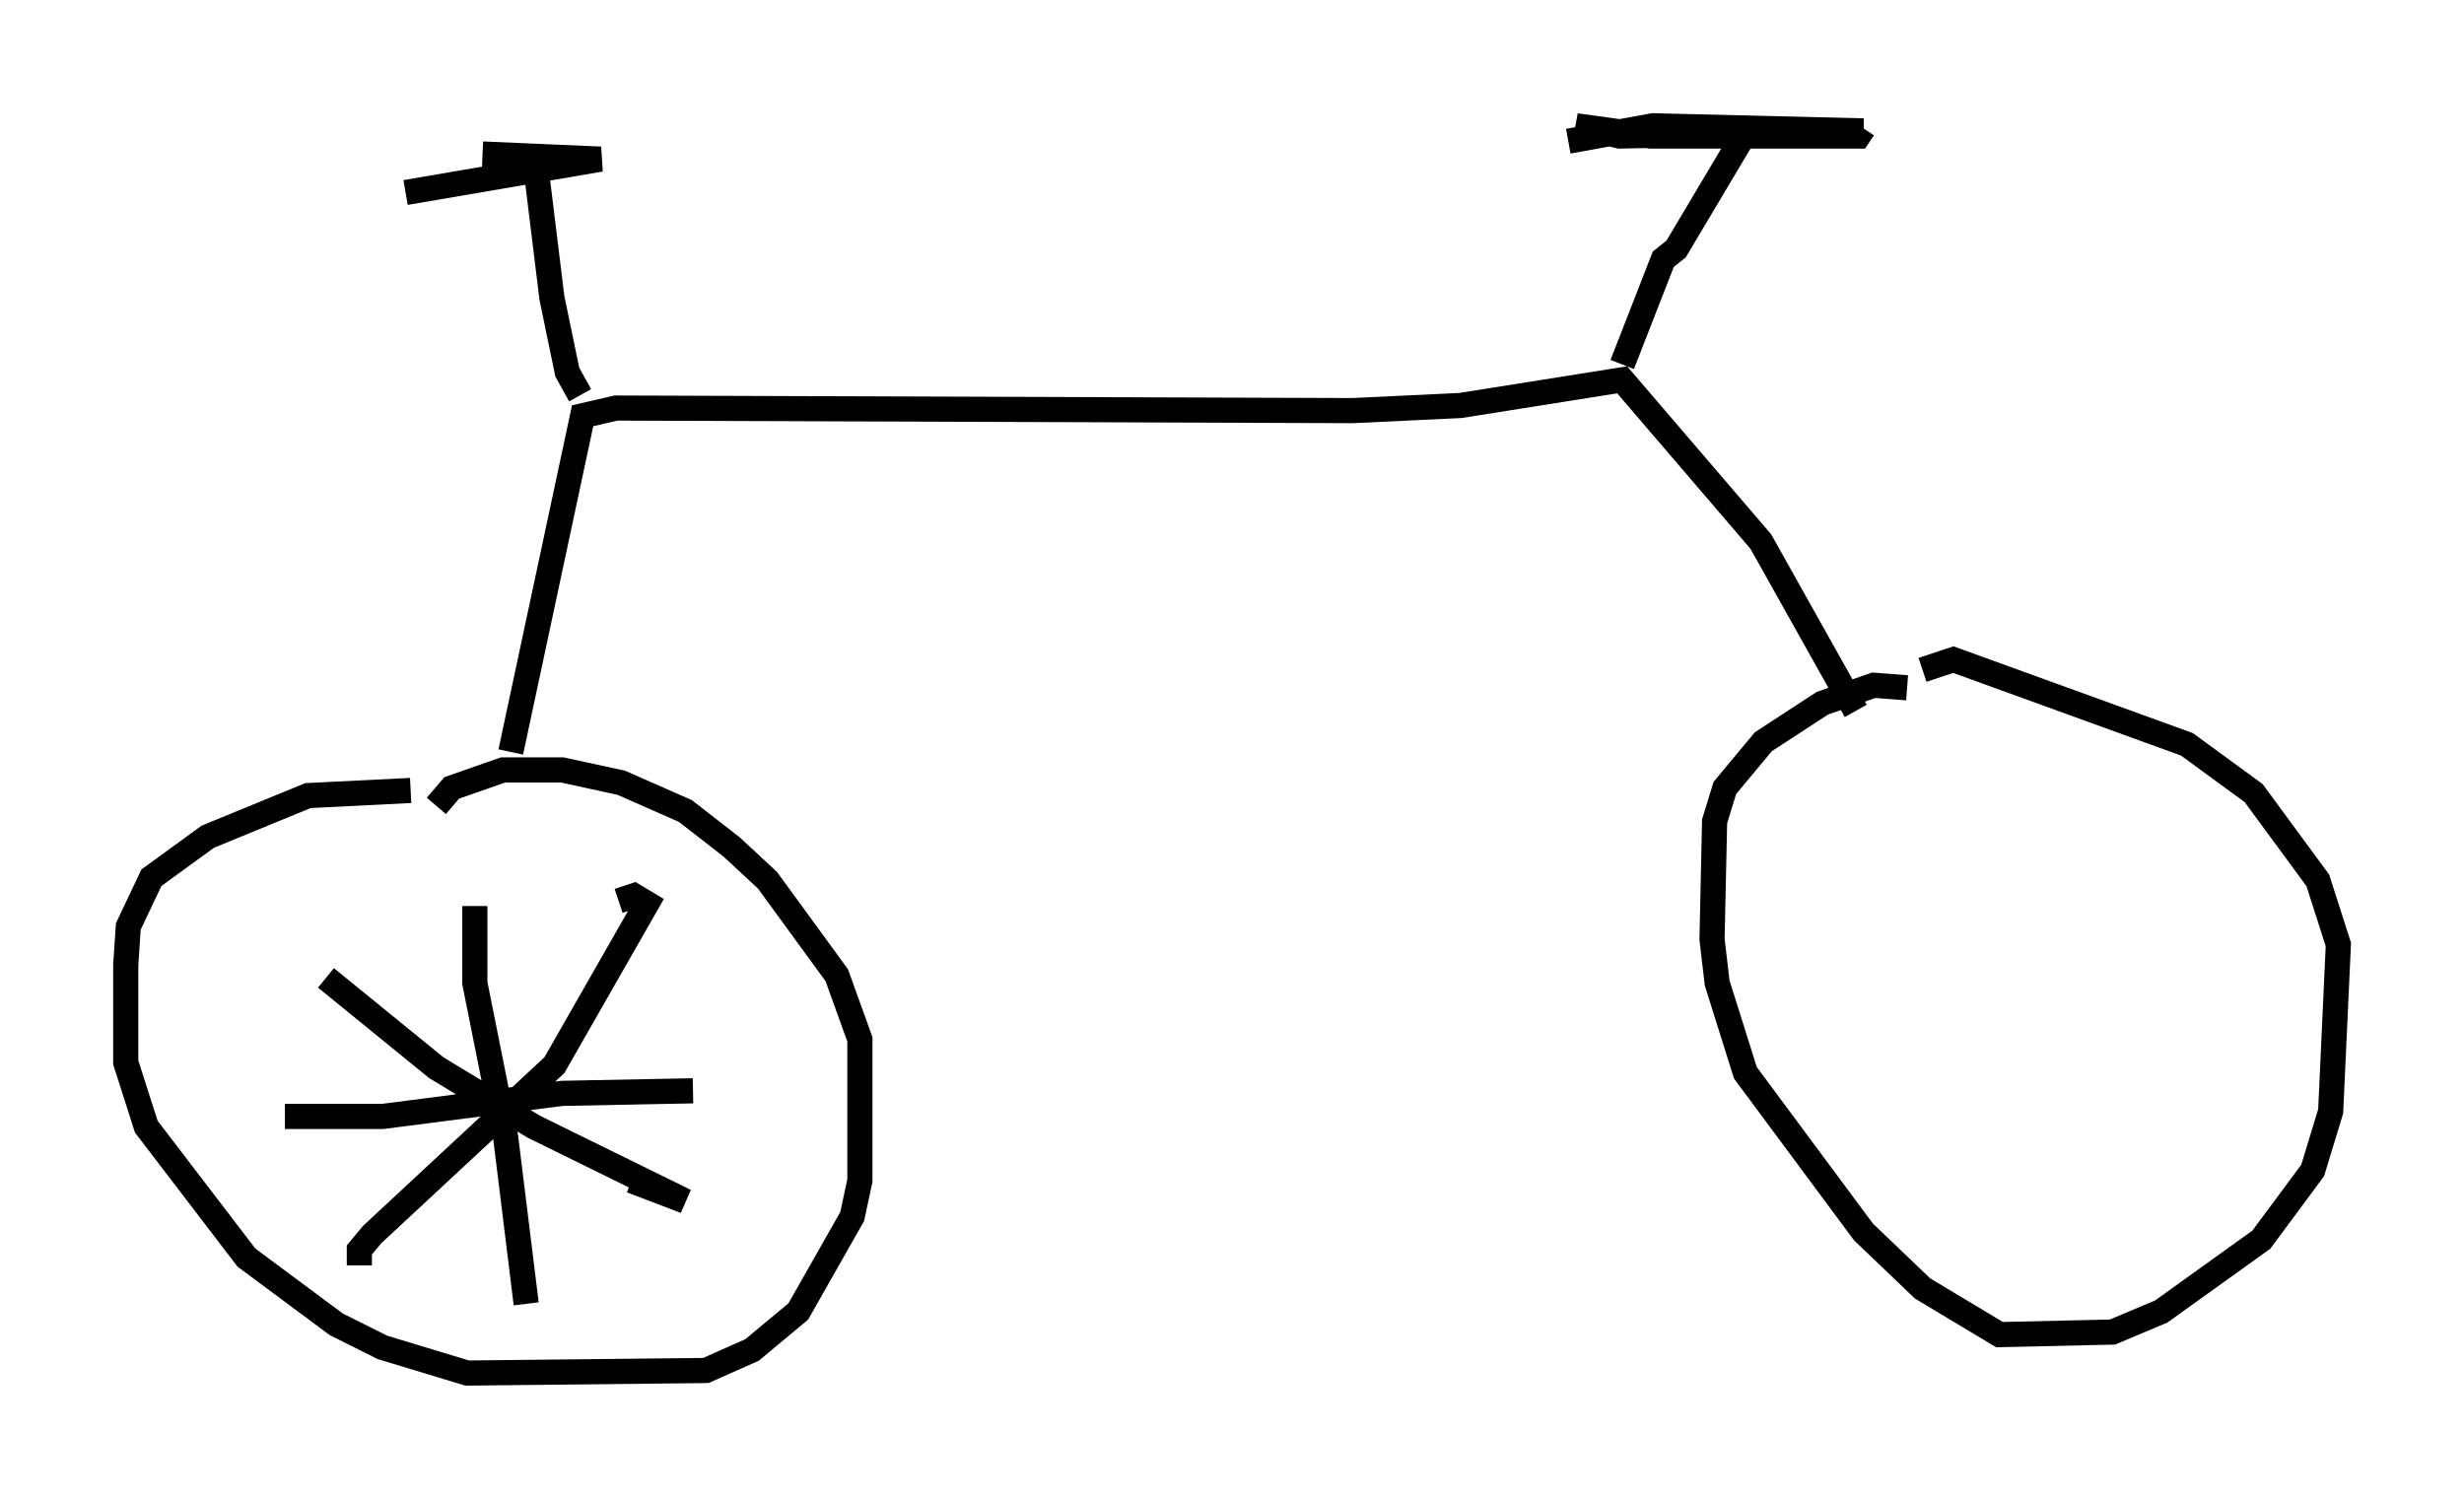 <?xml version="1.0" encoding="utf-8" ?>
<svg baseProfile="full" height="59.613" version="1.1" width="97.997" xmlns="http://www.w3.org/2000/svg" xmlns:ev="http://www.w3.org/2001/xml-events" xmlns:xlink="http://www.w3.org/1999/xlink"><defs /><rect fill="white" height="59.613" width="97.997" x="0" y="0" /><path d="M17.965, 31.95 m-1.633, -0.51 l-4.083, 0.204 -3.981, 1.633 l-2.246, 1.633 -0.919, 1.94 l-0.102, 1.531 0.0, 3.879 l0.817, 2.552 3.981, 5.206 l3.573, 2.654 1.838, 0.919 l3.369, 1.021 9.494, -0.102 l1.838, -0.817 1.838, -1.531 l2.144, -3.777 0.306, -1.429 l0.0, -5.615 -0.919, -2.552 l-2.756, -3.777 -1.429, -1.327 l-1.838, -1.429 -2.552, -1.123 l-2.348, -0.51 -2.348, 0.0 l-2.042, 0.715 -0.613, 0.715 m2.96, -2.144 l2.858, -13.373 1.327, -0.306 l29.298, 0.102 4.288, -0.204 l6.431, -1.021 5.513, 6.431 l3.777, 6.738 m2.042, -0.919 l-1.327, -0.102 -2.042, 0.715 l-2.348, 1.531 -1.531, 1.838 l-0.408, 1.327 -0.102, 4.696 l0.204, 1.735 1.123, 3.573 l4.696, 6.329 2.348, 2.246 l3.063, 1.838 4.492, -0.102 l1.94, -0.817 3.981, -2.858 l2.042, -2.756 0.715, -2.348 l0.306, -6.635 -0.817, -2.552 l-2.552, -3.471 -2.654, -1.94 l-9.29, -3.369 -1.225, 0.408 m-53.39, -10.923 l-0.51, -0.919 -0.613, -2.96 l-0.613, -5.002 m-5.206, 0.817 l7.758, -1.327 -4.696, -0.204 m45.326, 8.371 l1.633, -4.185 0.51, -0.408 l2.552, -4.288 m-6.84, 0.0 l3.369, -0.613 8.371, 0.204 l-9.698, 0.204 -1.735, -0.408 l2.96, 0.408 8.269, 0.0 l0.204, -0.306 m-55.228, 30.932 l0.0, 3.063 1.225, 6.125 l0.817, 6.635 m-6.635, -1.531 l0.0, -0.613 0.51, -0.613 l7.248, -6.738 3.675, -6.431 l-0.51, -0.306 -0.613, 0.204 m-11.638, 3.063 l4.39, 3.573 3.879, 2.348 l6.023, 2.96 -2.144, -0.817 m-13.781, -2.552 l3.879, 0.0 7.146, -0.919 l5.206, -0.102 " fill="none" stroke="black" stroke-width="1" /></svg>